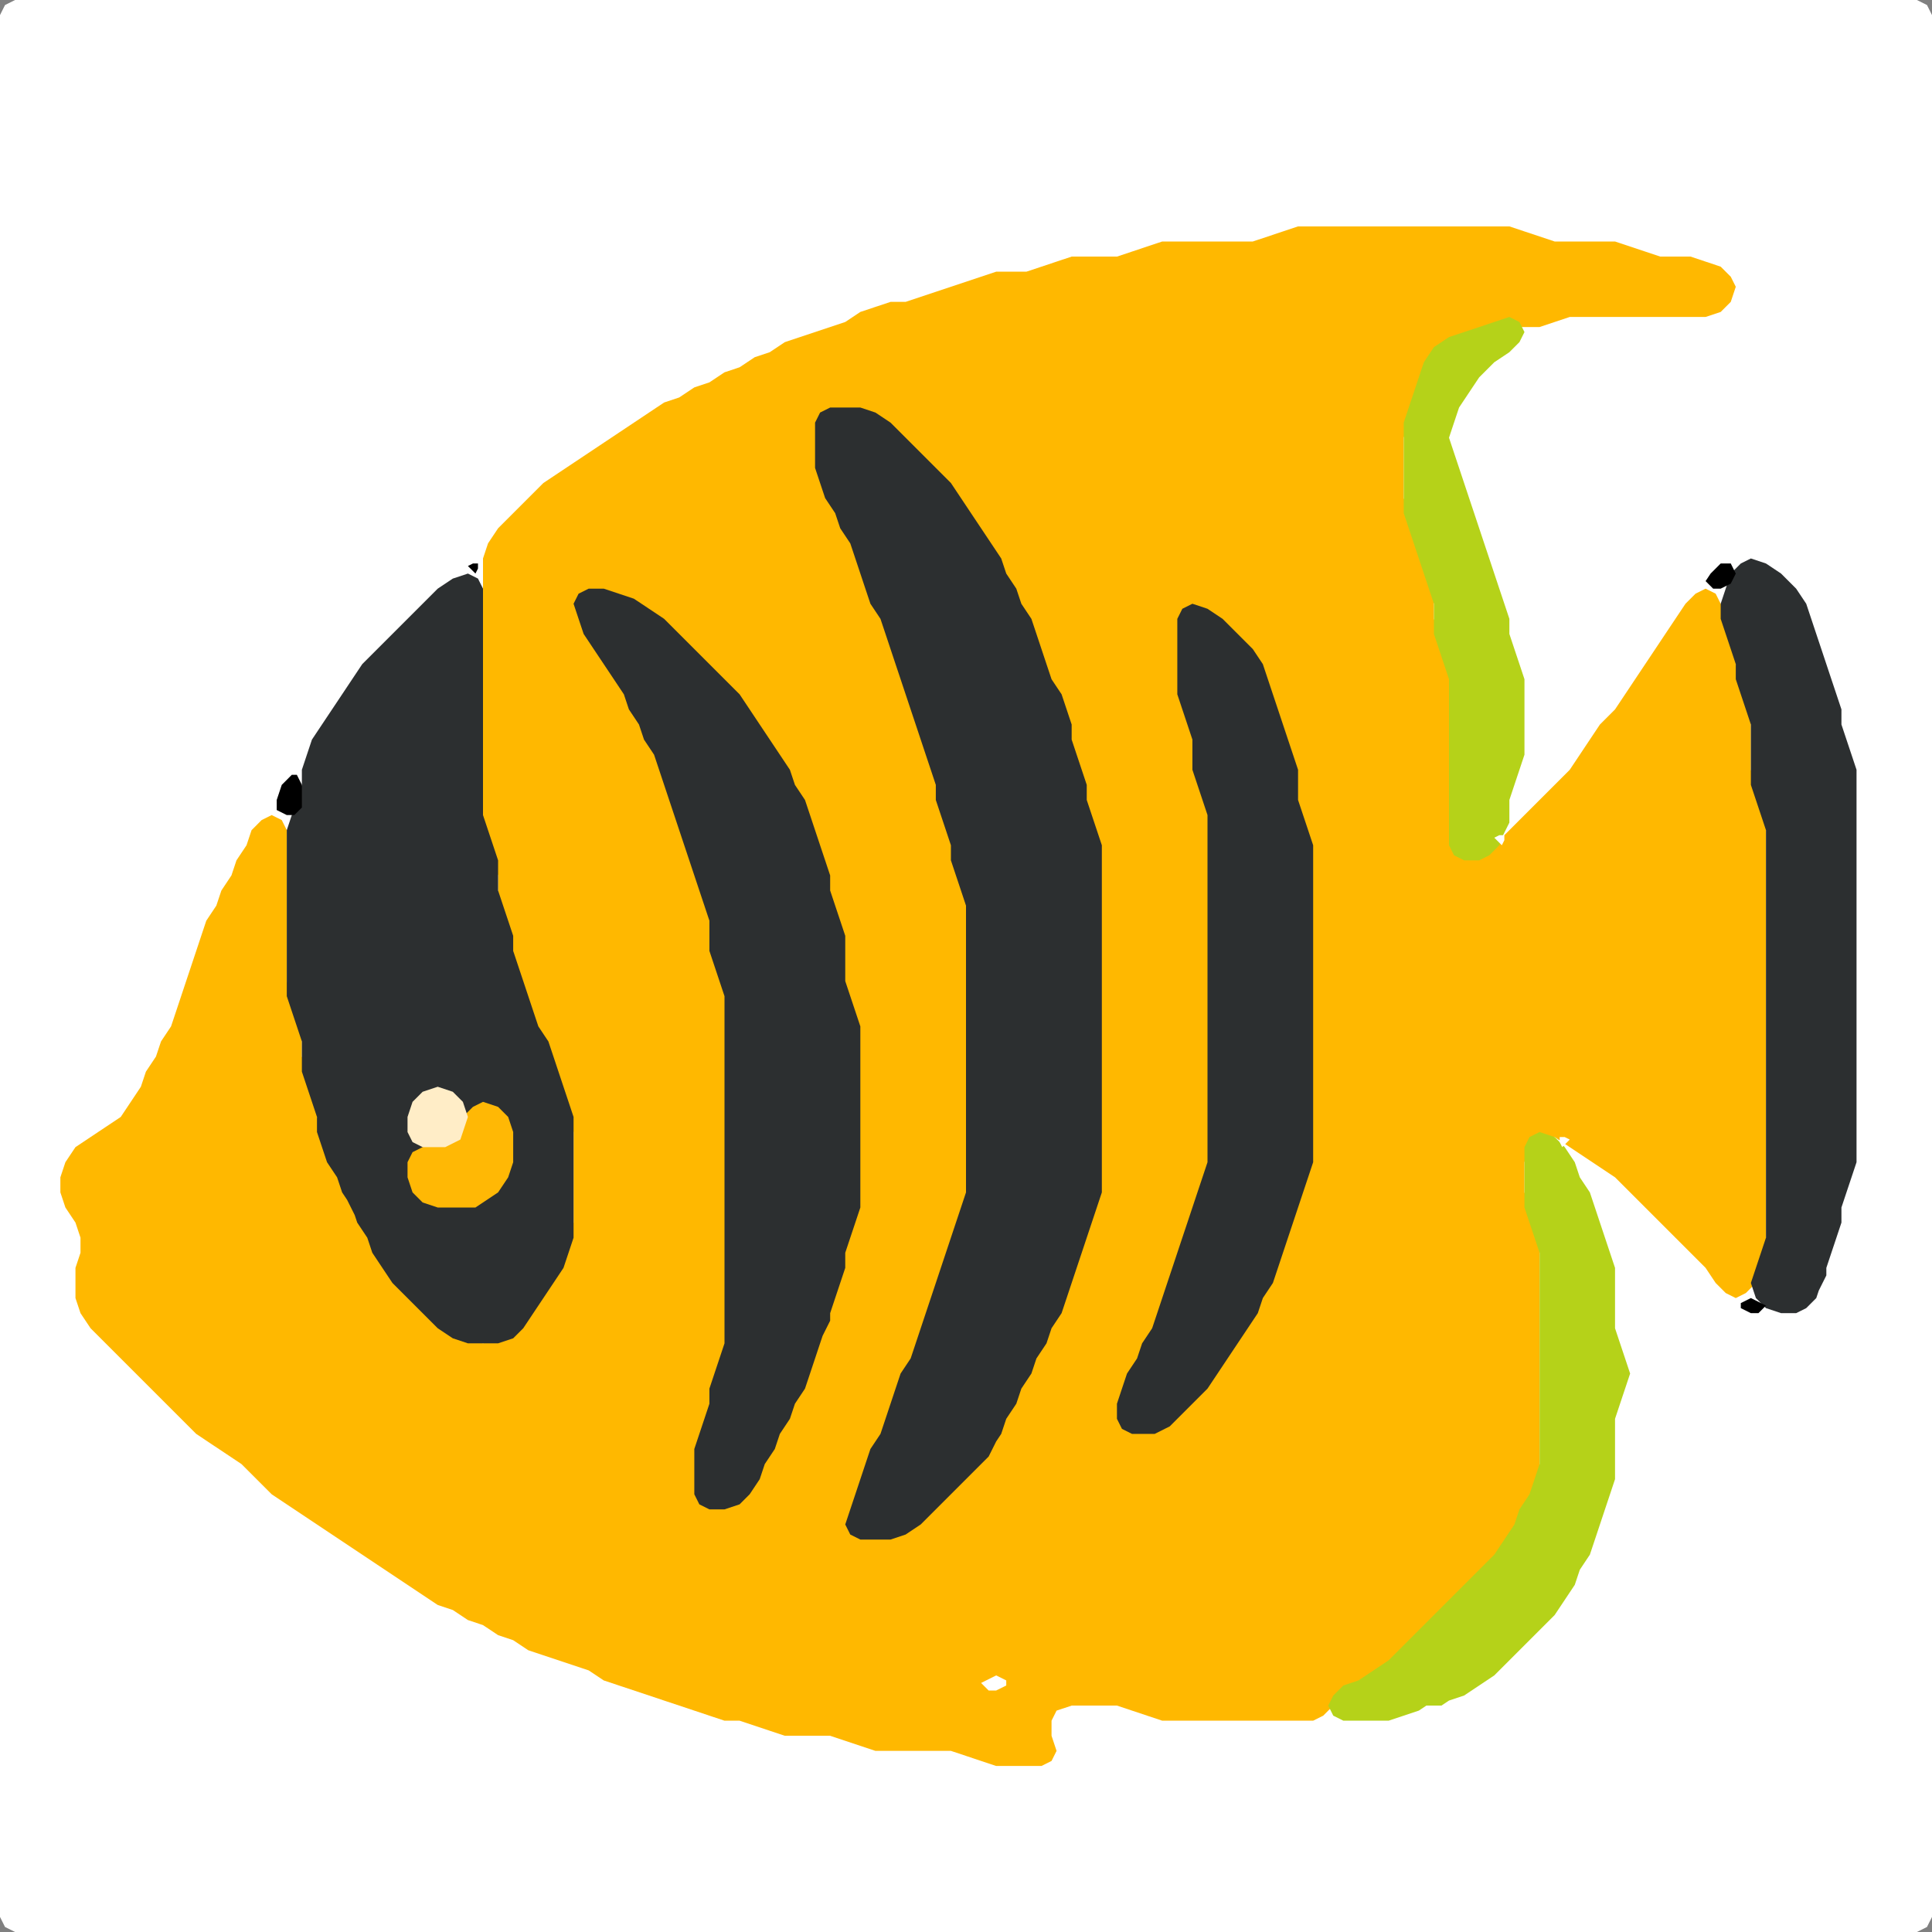 <?xml version="1.0" encoding="UTF-8" standalone="no"?>
<!DOCTYPE svg PUBLIC "-//W3C//DTD SVG 1.1//EN"
"http://www.w3.org/Graphics/SVG/1.1/DTD/svg11.dtd">
<svg width="128" height="128" xmlns="http://www.w3.org/2000/svg" version="1.1">
<rect width="100%" height="100%" fill="#808080" stroke="none"/>
<path d="M 26.5 128.0 L 27.0 128.0 L 28.0 128.0 L 29.0 128.0 L 30.0 128.0 L 31.0 128.0 L 32.0 128.0 L 33.0 128.0 L 34.0 128.0 L 35.0 128.0 L 36.0 128.0 L 37.0 128.0 L 38.0 128.0 L 39.0 128.0 L 40.0 128.0 L 41.0 128.0 L 42.0 128.0 L 43.0 128.0 L 44.0 128.0 L 45.0 128.0 L 46.0 128.0 L 47.0 128.0 L 48.0 128.0 L 49.0 128.0 L 50.0 128.0 L 51.0 128.0 L 52.0 128.0 L 53.0 128.0 L 54.0 128.0 L 55.0 128.0 L 56.0 128.0 L 57.0 128.0 L 58.0 128.0 L 59.0 128.0 L 60.0 128.0 L 61.0 128.0 L 62.0 128.0 L 63.0 128.0 L 64.0 128.0 L 65.0 128.0 L 66.0 128.0 L 67.0 128.0 L 68.0 128.0 L 69.0 128.0 L 70.0 128.0 L 71.0 128.0 L 72.0 128.0 L 73.0 128.0 L 74.0 128.0 L 75.0 128.0 L 76.0 128.0 L 77.0 128.0 L 78.0 128.0 L 79.0 128.0 L 80.0 128.0 L 81.0 128.0 L 82.0 128.0 L 83.0 128.0 L 84.0 128.0 L 85.0 128.0 L 86.0 128.0 L 87.0 128.0 L 88.0 128.0 L 89.0 128.0 L 90.0 128.0 L 91.0 128.0 L 92.0 128.0 L 93.0 128.0 L 94.0 128.0 L 95.0 128.0 L 96.0 128.0 L 97.0 128.0 L 98.0 128.0 L 99.0 128.0 L 100.0 128.0 L 101.0 128.0 L 102.0 128.0 L 103.0 128.0 L 104.0 128.0 L 105.0 128.0 L 106.0 128.0 L 107.0 128.0 L 108.0 128.0 L 109.0 128.0 L 110.0 128.0 L 111.0 128.0 L 112.0 128.0 L 113.0 128.0 L 114.0 128.0 L 115.0 128.0 L 116.0 128.0 L 117.0 128.0 L 118.0 128.0 L 119.0 128.0 L 120.0 128.0 L 121.0 128.0 L 122.0 128.0 L 123.0 128.0 L 124.0 128.0 L 125.0 128.0 L 126.0 128.0 L 127.0 128.0 L 127.667 127.667 L 128.0 127.0 L 128.0 126.0 L 128.0 125.0 L 128.0 124.0 L 128.0 123.0 L 128.0 122.0 L 128.0 121.0 L 128.0 120.0 L 128.0 119.0 L 128.0 118.0 L 128.0 117.0 L 128.0 116.0 L 128.0 115.0 L 128.0 114.0 L 128.0 113.0 L 128.0 112.0 L 128.0 111.0 L 128.0 110.0 L 128.0 109.0 L 128.0 108.0 L 128.0 107.0 L 128.0 106.0 L 128.0 105.0 L 128.0 104.0 L 128.0 103.0 L 128.0 102.0 L 128.0 101.0 L 128.0 100.0 L 128.0 99.0 L 128.0 98.0 L 128.0 97.0 L 128.0 96.0 L 128.0 95.0 L 128.0 94.0 L 128.0 93.0 L 128.0 92.0 L 128.0 91.0 L 128.0 90.0 L 128.0 89.0 L 128.0 88.0 L 128.0 87.0 L 128.0 86.0 L 128.0 85.0 L 128.0 84.0 L 128.0 83.0 L 128.0 82.0 L 128.0 81.0 L 128.0 80.0 L 128.0 79.0 L 128.0 78.0 L 128.0 77.0 L 128.0 76.0 L 128.0 75.0 L 128.0 74.0 L 128.0 73.0 L 128.0 72.0 L 128.0 71.0 L 128.0 70.0 L 128.0 69.0 L 128.0 68.0 L 128.0 67.0 L 128.0 66.0 L 128.0 65.0 L 128.0 64.0 L 128.0 63.0 L 128.0 62.0 L 128.0 61.0 L 128.0 60.0 L 128.0 59.0 L 128.0 58.0 L 128.0 57.0 L 128.0 56.0 L 128.0 55.0 L 128.0 54.0 L 128.0 53.0 L 128.0 52.0 L 128.0 51.0 L 128.0 50.0 L 128.0 49.0 L 128.0 48.0 L 128.0 47.0 L 128.0 46.0 L 128.0 45.0 L 128.0 44.0 L 128.0 43.0 L 128.0 42.0 L 128.0 41.0 L 128.0 40.0 L 128.0 39.0 L 128.0 38.0 L 128.0 37.0 L 128.0 36.0 L 128.0 35.0 L 128.0 34.0 L 128.0 33.0 L 128.0 32.0 L 128.0 31.0 L 128.0 30.0 L 128.0 29.0 L 128.0 28.0 L 128.0 27.0 L 128.0 26.0 L 128.0 25.0 L 128.0 24.0 L 128.0 23.0 L 128.0 22.0 L 128.0 21.0 L 128.0 20.0 L 128.0 19.0 L 128.0 18.0 L 128.0 17.0 L 128.0 16.0 L 128.0 15.0 L 128.0 14.0 L 128.0 13.0 L 128.0 12.0 L 128.0 11.0 L 128.0 10.0 L 128.0 9.0 L 128.0 8.0 L 128.0 7.0 L 128.0 6.0 L 128.0 5.0 L 128.0 4.0 L 128.0 3.0 L 128.0 2.0 L 128.0 1.0 L 127.667 0.333 L 127.0 0.0 L 126.0 0.0 L 125.0 0.0 L 124.0 0.0 L 123.0 0.0 L 122.0 0.0 L 121.0 0.0 L 120.0 0.0 L 119.0 0.0 L 118.0 0.0 L 117.0 0.0 L 116.0 0.0 L 115.0 0.0 L 114.0 0.0 L 113.0 0.0 L 112.0 0.0 L 111.0 0.0 L 110.0 0.0 L 109.0 0.0 L 108.0 0.0 L 107.0 0.0 L 106.0 0.0 L 105.0 0.0 L 104.0 0.0 L 103.0 0.0 L 102.0 0.0 L 101.0 0.0 L 100.0 0.0 L 99.0 0.0 L 98.0 0.0 L 97.0 0.0 L 96.0 0.0 L 95.0 0.0 L 94.0 0.0 L 93.0 0.0 L 92.0 0.0 L 91.0 0.0 L 90.0 0.0 L 89.0 0.0 L 88.0 0.0 L 87.0 0.0 L 86.0 0.0 L 85.0 0.0 L 84.0 0.0 L 83.0 0.0 L 82.0 0.0 L 81.0 0.0 L 80.0 0.0 L 79.0 0.0 L 78.0 0.0 L 77.0 0.0 L 76.0 0.0 L 75.0 0.0 L 74.0 0.0 L 73.0 0.0 L 72.0 0.0 L 71.0 0.0 L 70.0 0.0 L 69.0 0.0 L 68.0 0.0 L 67.0 0.0 L 66.0 0.0 L 65.0 0.0 L 64.0 0.0 L 63.0 0.0 L 62.0 0.0 L 61.0 0.0 L 60.0 0.0 L 59.0 0.0 L 58.0 0.0 L 57.0 0.0 L 56.0 0.0 L 55.0 0.0 L 54.0 0.0 L 53.0 0.0 L 52.0 0.0 L 51.0 0.0 L 50.0 0.0 L 49.0 0.0 L 48.0 0.0 L 47.0 0.0 L 46.0 0.0 L 45.0 0.0 L 44.0 0.0 L 43.0 0.0 L 42.0 0.0 L 41.0 0.0 L 40.0 0.0 L 39.0 0.0 L 38.0 0.0 L 37.0 0.0 L 36.0 0.0 L 35.0 0.0 L 34.0 0.0 L 33.0 0.0 L 32.0 0.0 L 31.0 0.0 L 30.0 0.0 L 29.0 0.0 L 28.0 0.0 L 27.0 0.0 L 26.0 0.0 L 25.0 0.0 L 24.0 0.0 L 23.0 0.0 L 22.0 0.0 L 21.0 0.0 L 20.0 0.0 L 19.0 0.0 L 18.0 0.0 L 17.0 0.0 L 16.0 0.0 L 15.0 0.0 L 14.0 0.0 L 13.0 0.0 L 12.0 0.0 L 11.0 0.0 L 10.0 0.0 L 9.0 0.0 L 8.0 0.0 L 7.0 0.0 L 6.0 0.0 L 5.0 0.0 L 4.0 0.0 L 3.0 0.0 L 2.0 0.0 L 1.0 0.0 L 0.333 0.333 L 0.0 1.0 L 0.0 2.0 L 0.0 3.0 L 0.0 4.0 L 0.0 5.0 L 0.0 6.0 L 0.0 7.0 L 0.0 8.0 L 0.0 9.0 L 0.0 10.0 L 0.0 11.0 L 0.0 12.0 L 0.0 13.0 L 0.0 14.0 L 0.0 15.0 L 0.0 16.0 L 0.0 17.0 L 0.0 18.0 L 0.0 19.0 L 0.0 20.0 L 0.0 21.0 L 0.0 22.0 L 0.0 23.0 L 0.0 24.0 L 0.0 25.0 L 0.0 26.0 L 0.0 27.0 L 0.0 28.0 L 0.0 29.0 L 0.0 30.0 L 0.0 31.0 L 0.0 32.0 L 0.0 33.0 L 0.0 34.0 L 0.0 35.0 L 0.0 36.0 L 0.0 37.0 L 0.0 38.0 L 0.0 39.0 L 0.0 40.0 L 0.0 41.0 L 0.0 42.0 L 0.0 43.0 L 0.0 44.0 L 0.0 45.0 L 0.0 46.0 L 0.0 47.0 L 0.0 48.0 L 0.0 49.0 L 0.0 50.0 L 0.0 51.0 L 0.0 52.0 L 0.0 53.0 L 0.0 54.0 L 0.0 55.0 L 0.0 56.0 L 0.0 57.0 L 0.0 58.0 L 0.0 59.0 L 0.0 60.0 L 0.0 61.0 L 0.0 62.0 L 0.0 63.0 L 0.0 64.0 L 0.0 65.0 L 0.0 66.0 L 0.0 67.0 L 0.0 68.0 L 0.0 69.0 L 0.0 70.0 L 0.0 71.0 L 0.0 72.0 L 0.0 73.0 L 0.0 74.0 L 0.0 75.0 L 0.0 76.0 L 0.0 77.0 L 0.0 78.0 L 0.0 79.0 L 0.0 80.0 L 0.0 81.0 L 0.0 82.0 L 0.0 83.0 L 0.0 84.0 L 0.0 85.0 L 0.0 86.0 L 0.0 87.0 L 0.0 88.0 L 0.0 89.0 L 0.0 90.0 L 0.0 91.0 L 0.0 92.0 L 0.0 93.0 L 0.0 94.0 L 0.0 95.0 L 0.0 96.0 L 0.0 97.0 L 0.0 98.0 L 0.0 99.0 L 0.0 100.0 L 0.0 101.0 L 0.0 102.0 L 0.0 103.0 L 0.0 104.0 L 0.0 105.0 L 0.0 106.0 L 0.0 107.0 L 0.0 108.0 L 0.0 109.0 L 0.0 110.0 L 0.0 111.0 L 0.0 112.0 L 0.0 113.0 L 0.0 114.0 L 0.0 115.0 L 0.0 116.0 L 0.0 117.0 L 0.0 118.0 L 0.0 119.0 L 0.0 120.0 L 0.0 121.0 L 0.0 122.0 L 0.0 123.0 L 0.0 124.0 L 0.0 125.0 L 0.0 126.0 L 0.0 127.0 L 0.333 127.667 L 1.0 128.0 L 2.0 128.0 L 3.0 128.0 L 4.0 128.0 L 5.0 128.0 L 6.0 128.0 L 7.0 128.0 L 8.0 128.0 L 9.0 128.0 L 10.0 128.0 L 11.0 128.0 L 12.0 128.0 L 13.0 128.0 L 14.0 128.0 L 15.0 128.0 L 16.0 128.0 L 17.0 128.0 L 18.0 128.0 L 19.0 128.0 L 20.0 128.0 L 21.0 128.0 L 22.0 128.0 L 23.0 128.0 L 24.0 128.0 L 25.0 128.0 L 25.5 128.0 Z" stroke="none" fill="rgb(255,255,255)" />
<path d="M 93.5 109.5 L 94.0 109.0 L 95.0 108.0 L 96.0 107.0 L 97.0 106.0 L 98.0 105.0 L 99.0 104.0 L 99.667 103.0 L 100.333 102.0 L 100.667 101.0 L 101.333 100.0 L 101.667 99.0 L 102.0 98.0 L 102.0 97.0 L 102.0 96.0 L 102.0 95.0 L 102.0 94.0 L 102.0 93.0 L 102.0 92.0 L 102.0 91.0 L 102.0 90.0 L 102.0 89.0 L 102.0 88.0 L 102.0 87.0 L 102.0 86.0 L 102.0 85.0 L 102.0 84.0 L 102.0 83.0 L 102.0 82.0 L 101.667 81.0 L 101.333 80.0 L 101.0 79.0 L 101.0 78.0 L 101.0 77.0 L 101.333 76.0 L 102.0 75.333 L 103.0 75.333 L 104.0 76.0 L 105.0 76.667 L 106.0 77.333 L 107.0 78.0 L 108.0 79.0 L 109.0 80.0 L 110.0 81.0 L 111.0 82.0 L 112.0 83.0 L 113.0 84.0 L 113.667 85.0 L 114.333 85.667 L 115.0 86.0 L 115.667 85.667 L 116.333 85.0 L 116.667 84.0 L 117.0 83.0 L 117.0 82.0 L 117.0 81.0 L 117.0 80.0 L 117.0 79.0 L 117.0 78.0 L 117.0 77.0 L 117.0 76.0 L 117.0 75.0 L 117.0 74.0 L 117.0 73.0 L 117.0 72.0 L 117.0 71.0 L 117.0 70.0 L 117.0 69.0 L 117.0 68.0 L 117.0 67.0 L 117.0 66.0 L 117.0 65.0 L 117.0 64.0 L 117.0 63.0 L 117.0 62.0 L 117.0 61.0 L 117.0 60.0 L 117.0 59.0 L 117.0 58.0 L 117.0 57.0 L 117.0 56.0 L 117.0 55.0 L 117.0 54.0 L 116.667 53.0 L 116.333 52.0 L 116.0 51.0 L 116.0 50.0 L 116.0 49.0 L 116.0 48.0 L 116.0 47.0 L 115.667 46.0 L 115.333 45.0 L 115.0 44.0 L 115.0 43.0 L 114.667 42.0 L 114.333 41.0 L 114.0 40.0 L 113.667 39.333 L 113.0 39.0 L 112.333 39.333 L 111.667 40.0 L 111.0 41.0 L 110.333 42.0 L 109.667 43.0 L 109.0 44.0 L 108.333 45.0 L 107.667 46.0 L 107.0 47.0 L 106.0 48.0 L 105.333 49.0 L 104.667 50.0 L 104.0 51.0 L 103.0 52.0 L 102.0 53.0 L 101.0 54.0 L 100.0 55.0 L 99.0 56.0 L 98.0 56.667 L 97.0 56.667 L 96.333 56.0 L 96.0 55.0 L 96.0 54.0 L 96.0 53.0 L 96.0 52.0 L 96.0 51.0 L 96.0 50.0 L 96.0 49.0 L 96.0 48.0 L 96.0 47.0 L 96.0 46.0 L 96.0 45.0 L 96.0 44.0 L 95.667 43.0 L 95.333 42.0 L 95.0 41.0 L 95.0 40.0 L 95.0 39.0 L 94.667 38.0 L 94.333 37.0 L 94.0 36.0 L 93.667 35.0 L 93.333 34.0 L 93.0 33.0 L 93.0 32.0 L 93.0 31.0 L 93.0 30.0 L 93.0 29.0 L 93.333 28.0 L 93.667 27.0 L 94.0 26.0 L 94.333 25.0 L 95.0 24.0 L 96.0 23.0 L 97.0 22.333 L 98.0 22.0 L 99.0 21.667 L 100.0 21.667 L 101.0 21.667 L 102.0 21.667 L 103.0 21.333 L 104.0 21.0 L 105.0 21.0 L 106.0 21.0 L 107.0 21.0 L 108.0 21.0 L 109.0 21.0 L 110.0 21.0 L 111.0 21.0 L 112.0 21.0 L 113.0 21.0 L 114.0 20.667 L 114.667 20.0 L 115.0 19.0 L 114.667 18.333 L 114.0 17.667 L 113.0 17.333 L 112.0 17.0 L 111.0 17.0 L 110.0 17.0 L 109.0 16.667 L 108.0 16.333 L 107.0 16.0 L 106.0 16.0 L 105.0 16.0 L 104.0 16.0 L 103.0 16.0 L 102.0 15.667 L 101.0 15.333 L 100.0 15.0 L 99.0 15.0 L 98.0 15.0 L 97.0 15.0 L 96.0 15.0 L 95.0 15.0 L 94.0 15.0 L 93.0 15.0 L 92.0 15.0 L 91.0 15.0 L 90.0 15.0 L 89.0 15.0 L 88.0 15.0 L 87.0 15.0 L 86.0 15.0 L 85.0 15.333 L 84.0 15.667 L 83.0 16.0 L 82.0 16.0 L 81.0 16.0 L 80.0 16.0 L 79.0 16.0 L 78.0 16.0 L 77.0 16.0 L 76.0 16.333 L 75.0 16.667 L 74.0 17.0 L 73.0 17.0 L 72.0 17.0 L 71.0 17.0 L 70.0 17.333 L 69.0 17.667 L 68.0 18.0 L 67.0 18.0 L 66.0 18.0 L 65.0 18.333 L 64.0 18.667 L 63.0 19.0 L 62.0 19.333 L 61.0 19.667 L 60.0 20.0 L 59.0 20.0 L 58.0 20.333 L 57.0 20.667 L 56.0 21.333 L 55.0 21.667 L 54.0 22.0 L 53.0 22.333 L 52.0 22.667 L 51.0 23.333 L 50.0 23.667 L 49.0 24.333 L 48.0 24.667 L 47.0 25.333 L 46.0 25.667 L 45.0 26.333 L 44.0 26.667 L 43.0 27.333 L 42.0 28.0 L 41.0 28.667 L 40.0 29.333 L 39.0 30.0 L 38.0 30.667 L 37.0 31.333 L 36.0 32.0 L 35.0 33.0 L 34.0 34.0 L 33.0 35.0 L 32.333 36.0 L 32.0 37.0 L 32.0 38.0 L 32.0 39.0 L 32.0 40.0 L 32.0 41.0 L 32.0 42.0 L 32.0 43.0 L 32.0 44.0 L 32.0 45.0 L 32.0 46.0 L 32.0 47.0 L 32.0 48.0 L 32.0 49.0 L 32.0 50.0 L 32.0 51.0 L 32.0 52.0 L 32.0 53.0 L 32.0 54.0 L 32.0 55.0 L 32.333 56.0 L 32.667 57.0 L 33.0 58.0 L 33.0 59.0 L 33.0 60.0 L 33.333 61.0 L 33.667 62.0 L 34.0 63.0 L 34.0 64.0 L 34.333 65.0 L 34.667 66.0 L 35.0 67.0 L 35.333 68.0 L 35.667 69.0 L 36.333 70.0 L 36.667 71.0 L 37.0 72.0 L 37.333 73.0 L 37.667 74.0 L 38.0 75.0 L 38.0 76.0 L 38.0 77.0 L 38.0 78.0 L 38.0 79.0 L 38.0 80.0 L 38.0 81.0 L 37.667 82.0 L 37.333 83.0 L 36.667 84.0 L 36.0 85.0 L 35.333 86.0 L 34.667 87.0 L 34.0 88.0 L 33.0 88.667 L 32.0 89.0 L 31.0 88.667 L 30.0 88.0 L 29.0 87.0 L 28.0 86.0 L 27.0 85.0 L 26.0 84.0 L 25.333 83.0 L 24.667 82.0 L 24.333 81.0 L 23.667 80.0 L 23.333 79.0 L 22.667 78.0 L 22.333 77.0 L 21.667 76.0 L 21.333 75.0 L 21.0 74.0 L 21.0 73.0 L 20.667 72.0 L 20.333 71.0 L 20.0 70.0 L 20.0 69.0 L 20.0 68.0 L 19.667 67.0 L 19.333 66.0 L 19.0 65.0 L 19.0 64.0 L 19.0 63.0 L 19.0 62.0 L 19.0 61.0 L 19.0 60.0 L 19.0 59.0 L 19.0 58.0 L 19.0 57.0 L 19.0 56.0 L 19.0 55.0 L 18.667 54.333 L 18.0 54.0 L 17.333 54.333 L 16.667 55.0 L 16.333 56.0 L 15.667 57.0 L 15.333 58.0 L 14.667 59.0 L 14.333 60.0 L 13.667 61.0 L 13.333 62.0 L 13.0 63.0 L 12.667 64.0 L 12.333 65.0 L 12.0 66.0 L 11.667 67.0 L 11.333 68.0 L 10.667 69.0 L 10.333 70.0 L 9.667 71.0 L 9.333 72.0 L 8.667 73.0 L 8.0 74.0 L 7.0 74.667 L 6.0 75.333 L 5.0 76.0 L 4.333 77.0 L 4.0 78.0 L 4.0 79.0 L 4.333 80.0 L 5.0 81.0 L 5.333 82.0 L 5.333 83.0 L 5.0 84.0 L 5.0 85.0 L 5.0 86.0 L 5.333 87.0 L 6.0 88.0 L 7.0 89.0 L 8.0 90.0 L 9.0 91.0 L 10.0 92.0 L 11.0 93.0 L 12.0 94.0 L 13.0 95.0 L 14.0 95.667 L 15.0 96.333 L 16.0 97.0 L 17.0 98.0 L 18.0 99.0 L 19.0 99.667 L 20.0 100.333 L 21.0 101.0 L 22.0 101.667 L 23.0 102.333 L 24.0 103.0 L 25.0 103.667 L 26.0 104.333 L 27.0 105.0 L 28.0 105.667 L 29.0 106.333 L 30.0 106.667 L 31.0 107.333 L 32.0 107.667 L 33.0 108.333 L 34.0 108.667 L 35.0 109.333 L 36.0 109.667 L 37.0 110.0 L 38.0 110.333 L 39.0 110.667 L 40.0 111.333 L 41.0 111.667 L 42.0 112.0 L 43.0 112.333 L 44.0 112.667 L 45.0 113.0 L 46.0 113.333 L 47.0 113.667 L 48.0 114.0 L 49.0 114.0 L 50.0 114.333 L 51.0 114.667 L 52.0 115.0 L 53.0 115.0 L 54.0 115.0 L 55.0 115.0 L 56.0 115.333 L 57.0 115.667 L 58.0 116.0 L 59.0 116.0 L 60.0 116.0 L 61.0 116.0 L 62.0 116.0 L 63.0 116.0 L 64.0 116.333 L 65.0 116.667 L 66.0 117.0 L 67.0 117.0 L 68.0 117.0 L 69.0 117.0 L 69.667 116.667 L 70.0 116.0 L 69.667 115.0 L 69.667 114.0 L 70.0 113.333 L 71.0 113.0 L 72.0 113.0 L 73.0 113.0 L 74.0 113.0 L 75.0 113.333 L 76.0 113.667 L 77.0 114.0 L 78.0 114.0 L 79.0 114.0 L 80.0 114.0 L 81.0 114.0 L 82.0 114.0 L 83.0 114.0 L 84.0 114.0 L 85.0 114.0 L 86.0 114.0 L 87.0 114.0 L 87.667 113.667 L 88.333 113.0 L 89.0 112.333 L 90.0 111.667 L 91.0 111.333 L 92.0 110.667 L 92.5 110.5 Z" stroke="none" fill="rgb(255,184,0)" />
<path d="M 66.0 95.5 L 66.333 95.0 L 66.667 94.0 L 67.333 93.0 L 67.667 92.0 L 68.333 91.0 L 68.667 90.0 L 69.333 89.0 L 69.667 88.0 L 70.333 87.0 L 70.667 86.0 L 71.0 85.0 L 71.333 84.0 L 71.667 83.0 L 72.0 82.0 L 72.333 81.0 L 72.667 80.0 L 73.0 79.0 L 73.0 78.0 L 73.0 77.0 L 73.0 76.0 L 73.0 75.0 L 73.0 74.0 L 73.0 73.0 L 73.0 72.0 L 73.0 71.0 L 73.0 70.0 L 73.0 69.0 L 73.0 68.0 L 73.0 67.0 L 73.0 66.0 L 73.0 65.0 L 73.0 64.0 L 73.0 63.0 L 73.0 62.0 L 73.0 61.0 L 73.0 60.0 L 73.0 59.0 L 73.0 58.0 L 73.0 57.0 L 73.0 56.0 L 72.667 55.0 L 72.333 54.0 L 72.0 53.0 L 72.0 52.0 L 71.667 51.0 L 71.333 50.0 L 71.0 49.0 L 71.0 48.0 L 70.667 47.0 L 70.333 46.0 L 69.667 45.0 L 69.333 44.0 L 69.0 43.0 L 68.667 42.0 L 68.333 41.0 L 67.667 40.0 L 67.333 39.0 L 66.667 38.0 L 66.333 37.0 L 65.667 36.0 L 65.0 35.0 L 64.333 34.0 L 63.667 33.0 L 63.0 32.0 L 62.0 31.0 L 61.0 30.0 L 60.0 29.0 L 59.0 28.0 L 58.0 27.333 L 57.0 27.0 L 56.0 27.0 L 55.0 27.0 L 54.333 27.333 L 54.0 28.0 L 54.0 29.0 L 54.0 30.0 L 54.0 31.0 L 54.333 32.0 L 54.667 33.0 L 55.333 34.0 L 55.667 35.0 L 56.333 36.0 L 56.667 37.0 L 57.0 38.0 L 57.333 39.0 L 57.667 40.0 L 58.333 41.0 L 58.667 42.0 L 59.0 43.0 L 59.333 44.0 L 59.667 45.0 L 60.0 46.0 L 60.333 47.0 L 60.667 48.0 L 61.0 49.0 L 61.333 50.0 L 61.667 51.0 L 62.0 52.0 L 62.0 53.0 L 62.333 54.0 L 62.667 55.0 L 63.0 56.0 L 63.0 57.0 L 63.333 58.0 L 63.667 59.0 L 64.0 60.0 L 64.0 61.0 L 64.0 62.0 L 64.0 63.0 L 64.0 64.0 L 64.0 65.0 L 64.0 66.0 L 64.0 67.0 L 64.0 68.0 L 64.0 69.0 L 64.0 70.0 L 64.0 71.0 L 64.0 72.0 L 64.0 73.0 L 64.0 74.0 L 64.0 75.0 L 64.0 76.0 L 64.0 77.0 L 64.0 78.0 L 64.0 79.0 L 63.667 80.0 L 63.333 81.0 L 63.0 82.0 L 62.667 83.0 L 62.333 84.0 L 62.0 85.0 L 61.667 86.0 L 61.333 87.0 L 61.0 88.0 L 60.667 89.0 L 60.333 90.0 L 59.667 91.0 L 59.333 92.0 L 59.0 93.0 L 58.667 94.0 L 58.333 95.0 L 57.667 96.0 L 57.333 97.0 L 57.0 98.0 L 56.667 99.0 L 56.333 100.0 L 56.0 101.0 L 56.333 101.667 L 57.0 102.0 L 58.0 102.0 L 59.0 102.0 L 60.0 101.667 L 61.0 101.0 L 62.0 100.0 L 63.0 99.0 L 64.0 98.0 L 65.0 97.0 L 65.5 96.5 Z" stroke="none" fill="rgb(44,47,48)" />
<path d="M 23.5 80.5 L 23.667 81.0 L 24.333 82.0 L 24.667 83.0 L 25.333 84.0 L 26.0 85.0 L 27.0 86.0 L 28.0 87.0 L 29.0 88.0 L 30.0 88.667 L 31.0 89.0 L 32.0 89.0 L 33.0 89.0 L 34.0 88.667 L 34.667 88.0 L 35.333 87.0 L 36.0 86.0 L 36.667 85.0 L 37.333 84.0 L 37.667 83.0 L 38.0 82.0 L 38.0 81.0 L 38.0 80.0 L 38.0 79.0 L 38.0 78.0 L 38.0 77.0 L 38.0 76.0 L 38.0 75.0 L 38.0 74.0 L 37.667 73.0 L 37.333 72.0 L 37.0 71.0 L 36.667 70.0 L 36.333 69.0 L 35.667 68.0 L 35.333 67.0 L 35.0 66.0 L 34.667 65.0 L 34.333 64.0 L 34.0 63.0 L 34.0 62.0 L 33.667 61.0 L 33.333 60.0 L 33.0 59.0 L 33.0 58.0 L 33.0 57.0 L 32.667 56.0 L 32.333 55.0 L 32.0 54.0 L 32.0 53.0 L 32.0 52.0 L 32.0 51.0 L 32.0 50.0 L 32.0 49.0 L 32.0 48.0 L 32.0 47.0 L 32.0 46.0 L 32.0 45.0 L 32.0 44.0 L 32.0 43.0 L 32.0 42.0 L 32.0 41.0 L 32.0 40.0 L 32.0 39.0 L 31.667 38.333 L 31.0 38.0 L 30.0 38.333 L 29.0 39.0 L 28.0 40.0 L 27.0 41.0 L 26.0 42.0 L 25.0 43.0 L 24.0 44.0 L 23.333 45.0 L 22.667 46.0 L 22.0 47.0 L 21.333 48.0 L 20.667 49.0 L 20.333 50.0 L 20.0 51.0 L 20.0 52.0 L 19.667 53.0 L 19.333 54.0 L 19.0 55.0 L 19.0 56.0 L 19.0 57.0 L 19.0 58.0 L 19.0 59.0 L 19.0 60.0 L 19.0 61.0 L 19.0 62.0 L 19.0 63.0 L 19.0 64.0 L 19.0 65.0 L 19.0 66.0 L 19.333 67.0 L 19.667 68.0 L 20.0 69.0 L 20.0 70.0 L 20.0 71.0 L 20.333 72.0 L 20.667 73.0 L 21.0 74.0 L 21.0 75.0 L 21.333 76.0 L 21.667 77.0 L 22.333 78.0 L 22.667 79.0 L 23.0 79.5 Z" stroke="none" fill="rgb(44,47,48)" />
<path d="M 55.0 87.5 L 55.0 87.0 L 55.333 86.0 L 55.667 85.0 L 56.0 84.0 L 56.0 83.0 L 56.333 82.0 L 56.667 81.0 L 57.0 80.0 L 57.0 79.0 L 57.0 78.0 L 57.0 77.0 L 57.0 76.0 L 57.0 75.0 L 57.0 74.0 L 57.0 73.0 L 57.0 72.0 L 57.0 71.0 L 57.0 70.0 L 57.0 69.0 L 57.0 68.0 L 56.667 67.0 L 56.333 66.0 L 56.0 65.0 L 56.0 64.0 L 56.0 63.0 L 56.0 62.0 L 55.667 61.0 L 55.333 60.0 L 55.0 59.0 L 55.0 58.0 L 54.667 57.0 L 54.333 56.0 L 54.0 55.0 L 53.667 54.0 L 53.333 53.0 L 52.667 52.0 L 52.333 51.0 L 51.667 50.0 L 51.0 49.0 L 50.333 48.0 L 49.667 47.0 L 49.0 46.0 L 48.0 45.0 L 47.0 44.0 L 46.0 43.0 L 45.0 42.0 L 44.0 41.0 L 43.0 40.333 L 42.0 39.667 L 41.0 39.333 L 40.0 39.0 L 39.0 39.0 L 38.333 39.333 L 38.0 40.0 L 38.333 41.0 L 38.667 42.0 L 39.333 43.0 L 40.0 44.0 L 40.667 45.0 L 41.333 46.0 L 41.667 47.0 L 42.333 48.0 L 42.667 49.0 L 43.333 50.0 L 43.667 51.0 L 44.0 52.0 L 44.333 53.0 L 44.667 54.0 L 45.0 55.0 L 45.333 56.0 L 45.667 57.0 L 46.0 58.0 L 46.333 59.0 L 46.667 60.0 L 47.0 61.0 L 47.0 62.0 L 47.0 63.0 L 47.333 64.0 L 47.667 65.0 L 48.0 66.0 L 48.0 67.0 L 48.0 68.0 L 48.0 69.0 L 48.0 70.0 L 48.0 71.0 L 48.0 72.0 L 48.0 73.0 L 48.0 74.0 L 48.0 75.0 L 48.0 76.0 L 48.0 77.0 L 48.0 78.0 L 48.0 79.0 L 48.0 80.0 L 48.0 81.0 L 48.0 82.0 L 48.0 83.0 L 48.0 84.0 L 48.0 85.0 L 48.0 86.0 L 48.0 87.0 L 48.0 88.0 L 48.0 89.0 L 47.667 90.0 L 47.333 91.0 L 47.0 92.0 L 47.0 93.0 L 46.667 94.0 L 46.333 95.0 L 46.0 96.0 L 46.0 97.0 L 46.0 98.0 L 46.0 99.0 L 46.333 99.667 L 47.0 100.0 L 48.0 100.0 L 49.0 99.667 L 49.667 99.0 L 50.333 98.0 L 50.667 97.0 L 51.333 96.0 L 51.667 95.0 L 52.333 94.0 L 52.667 93.0 L 53.333 92.0 L 53.667 91.0 L 54.0 90.0 L 54.333 89.0 L 54.5 88.5 Z" stroke="none" fill="rgb(44,47,48)" />
<path d="M 77.5 94.5 L 78.0 94.0 L 79.0 93.0 L 80.0 92.0 L 80.667 91.0 L 81.333 90.0 L 82.0 89.0 L 82.667 88.0 L 83.333 87.0 L 83.667 86.0 L 84.333 85.0 L 84.667 84.0 L 85.0 83.0 L 85.333 82.0 L 85.667 81.0 L 86.0 80.0 L 86.333 79.0 L 86.667 78.0 L 87.0 77.0 L 87.0 76.0 L 87.0 75.0 L 87.0 74.0 L 87.0 73.0 L 87.0 72.0 L 87.0 71.0 L 87.0 70.0 L 87.0 69.0 L 87.0 68.0 L 87.0 67.0 L 87.0 66.0 L 87.0 65.0 L 87.0 64.0 L 87.0 63.0 L 87.0 62.0 L 87.0 61.0 L 87.0 60.0 L 87.0 59.0 L 87.0 58.0 L 87.0 57.0 L 87.0 56.0 L 86.667 55.0 L 86.333 54.0 L 86.0 53.0 L 86.0 52.0 L 86.0 51.0 L 85.667 50.0 L 85.333 49.0 L 85.0 48.0 L 84.667 47.0 L 84.333 46.0 L 84.0 45.0 L 83.667 44.0 L 83.0 43.0 L 82.0 42.0 L 81.0 41.0 L 80.0 40.333 L 79.0 40.0 L 78.333 40.333 L 78.0 41.0 L 78.0 42.0 L 78.0 43.0 L 78.0 44.0 L 78.0 45.0 L 78.0 46.0 L 78.333 47.0 L 78.667 48.0 L 79.0 49.0 L 79.0 50.0 L 79.0 51.0 L 79.333 52.0 L 79.667 53.0 L 80.0 54.0 L 80.0 55.0 L 80.0 56.0 L 80.0 57.0 L 80.0 58.0 L 80.0 59.0 L 80.0 60.0 L 80.0 61.0 L 80.0 62.0 L 80.0 63.0 L 80.0 64.0 L 80.0 65.0 L 80.0 66.0 L 80.0 67.0 L 80.0 68.0 L 80.0 69.0 L 80.0 70.0 L 80.0 71.0 L 80.0 72.0 L 80.0 73.0 L 80.0 74.0 L 80.0 75.0 L 80.0 76.0 L 80.0 77.0 L 79.667 78.0 L 79.333 79.0 L 79.0 80.0 L 78.667 81.0 L 78.333 82.0 L 78.0 83.0 L 77.667 84.0 L 77.333 85.0 L 77.0 86.0 L 76.667 87.0 L 76.333 88.0 L 75.667 89.0 L 75.333 90.0 L 74.667 91.0 L 74.333 92.0 L 74.0 93.0 L 74.0 94.0 L 74.333 94.667 L 75.0 95.0 L 76.0 95.0 L 76.5 95.0 Z" stroke="none" fill="rgb(44,47,48)" />
<path d="M 121.0 84.5 L 121.0 84.0 L 121.333 83.0 L 121.667 82.0 L 122.0 81.0 L 122.0 80.0 L 122.333 79.0 L 122.667 78.0 L 123.0 77.0 L 123.0 76.0 L 123.0 75.0 L 123.0 74.0 L 123.0 73.0 L 123.0 72.0 L 123.0 71.0 L 123.0 70.0 L 123.0 69.0 L 123.0 68.0 L 123.0 67.0 L 123.0 66.0 L 123.0 65.0 L 123.0 64.0 L 123.0 63.0 L 123.0 62.0 L 123.0 61.0 L 123.0 60.0 L 123.0 59.0 L 123.0 58.0 L 123.0 57.0 L 123.0 56.0 L 123.0 55.0 L 123.0 54.0 L 123.0 53.0 L 123.0 52.0 L 123.0 51.0 L 122.667 50.0 L 122.333 49.0 L 122.0 48.0 L 122.0 47.0 L 121.667 46.0 L 121.333 45.0 L 121.0 44.0 L 120.667 43.0 L 120.333 42.0 L 120.0 41.0 L 119.667 40.0 L 119.0 39.0 L 118.0 38.0 L 117.0 37.333 L 116.0 37.0 L 115.333 37.333 L 114.667 38.0 L 114.333 39.0 L 114.0 40.0 L 114.0 41.0 L 114.333 42.0 L 114.667 43.0 L 115.0 44.0 L 115.0 45.0 L 115.333 46.0 L 115.667 47.0 L 116.0 48.0 L 116.0 49.0 L 116.0 50.0 L 116.0 51.0 L 116.0 52.0 L 116.333 53.0 L 116.667 54.0 L 117.0 55.0 L 117.0 56.0 L 117.0 57.0 L 117.0 58.0 L 117.0 59.0 L 117.0 60.0 L 117.0 61.0 L 117.0 62.0 L 117.0 63.0 L 117.0 64.0 L 117.0 65.0 L 117.0 66.0 L 117.0 67.0 L 117.0 68.0 L 117.0 69.0 L 117.0 70.0 L 117.0 71.0 L 117.0 72.0 L 117.0 73.0 L 117.0 74.0 L 117.0 75.0 L 117.0 76.0 L 117.0 77.0 L 117.0 78.0 L 117.0 79.0 L 117.0 80.0 L 117.0 81.0 L 117.0 82.0 L 116.667 83.0 L 116.333 84.0 L 116.0 85.0 L 116.333 86.0 L 117.0 86.667 L 118.0 87.0 L 119.0 87.0 L 119.667 86.667 L 120.333 86.0 L 120.5 85.5 Z" stroke="none" fill="rgb(44,47,48)" />
<path d="M 95.5 113.0 L 96.0 112.667 L 97.0 112.333 L 98.0 111.667 L 99.0 111.0 L 100.0 110.0 L 101.0 109.0 L 102.0 108.0 L 103.0 107.0 L 103.667 106.0 L 104.333 105.0 L 104.667 104.0 L 105.333 103.0 L 105.667 102.0 L 106.0 101.0 L 106.333 100.0 L 106.667 99.0 L 107.0 98.0 L 107.0 97.0 L 107.0 96.0 L 107.0 95.0 L 107.0 94.0 L 107.333 93.0 L 107.667 92.0 L 108.0 91.0 L 107.667 90.0 L 107.333 89.0 L 107.0 88.0 L 107.0 87.0 L 107.0 86.0 L 107.0 85.0 L 107.0 84.0 L 106.667 83.0 L 106.333 82.0 L 106.0 81.0 L 105.667 80.0 L 105.333 79.0 L 104.667 78.0 L 104.333 77.0 L 103.667 76.0 L 103.0 75.333 L 102.0 75.0 L 101.333 75.333 L 101.0 76.0 L 101.0 77.0 L 101.0 78.0 L 101.0 79.0 L 101.0 80.0 L 101.333 81.0 L 101.667 82.0 L 102.0 83.0 L 102.0 84.0 L 102.0 85.0 L 102.0 86.0 L 102.0 87.0 L 102.0 88.0 L 102.0 89.0 L 102.0 90.0 L 102.0 91.0 L 102.0 92.0 L 102.0 93.0 L 102.0 94.0 L 102.0 95.0 L 102.0 96.0 L 102.0 97.0 L 101.667 98.0 L 101.333 99.0 L 100.667 100.0 L 100.333 101.0 L 99.667 102.0 L 99.0 103.0 L 98.0 104.0 L 97.0 105.0 L 96.0 106.0 L 95.0 107.0 L 94.0 108.0 L 93.0 109.0 L 92.0 110.0 L 91.0 110.667 L 90.0 111.333 L 89.0 111.667 L 88.333 112.333 L 88.0 113.0 L 88.333 113.667 L 89.0 114.0 L 90.0 114.0 L 91.0 114.0 L 92.0 114.0 L 93.0 113.667 L 94.0 113.333 L 94.5 113.0 Z" stroke="none" fill="rgb(181,210,25)" />
<path d="M 100.0 54.5 L 100.0 54.0 L 100.0 53.0 L 100.333 52.0 L 100.667 51.0 L 101.0 50.0 L 101.0 49.0 L 101.0 48.0 L 101.0 47.0 L 101.0 46.0 L 101.0 45.0 L 100.667 44.0 L 100.333 43.0 L 100.0 42.0 L 100.0 41.0 L 99.667 40.0 L 99.333 39.0 L 99.0 38.0 L 98.667 37.0 L 98.333 36.0 L 98.0 35.0 L 97.667 34.0 L 97.333 33.0 L 97.0 32.0 L 96.667 31.0 L 96.333 30.0 L 96.0 29.0 L 96.333 28.0 L 96.667 27.0 L 97.333 26.0 L 98.0 25.0 L 99.0 24.0 L 100.0 23.333 L 100.667 22.667 L 101.0 22.0 L 100.667 21.333 L 100.0 21.0 L 99.0 21.333 L 98.0 21.667 L 97.0 22.0 L 96.0 22.333 L 95.0 23.0 L 94.333 24.0 L 94.0 25.0 L 93.667 26.0 L 93.333 27.0 L 93.0 28.0 L 93.0 29.0 L 93.0 30.0 L 93.0 31.0 L 93.0 32.0 L 93.0 33.0 L 93.0 34.0 L 93.333 35.0 L 93.667 36.0 L 94.0 37.0 L 94.333 38.0 L 94.667 39.0 L 95.0 40.0 L 95.0 41.0 L 95.0 42.0 L 95.333 43.0 L 95.667 44.0 L 96.0 45.0 L 96.0 46.0 L 96.0 47.0 L 96.0 48.0 L 96.0 49.0 L 96.0 50.0 L 96.0 51.0 L 96.0 52.0 L 96.0 53.0 L 96.0 54.0 L 96.0 55.0 L 96.0 56.0 L 96.333 56.667 L 97.0 57.0 L 98.0 57.0 L 98.667 56.667 L 99.333 56.0 L 99.5 55.5 Z" stroke="none" fill="rgb(181,210,25)" />
<path d="M 31.5 80.0 L 32.0 79.667 L 33.0 79.0 L 33.667 78.0 L 34.0 77.0 L 34.0 76.0 L 34.0 75.0 L 33.667 74.0 L 33.0 73.333 L 32.0 73.0 L 31.333 73.333 L 30.667 74.0 L 30.0 75.0 L 29.0 75.667 L 28.0 76.0 L 27.333 76.333 L 27.0 77.0 L 27.0 78.0 L 27.333 79.0 L 28.0 79.667 L 29.0 80.0 L 30.0 80.0 L 30.5 80.0 Z" stroke="none" fill="rgb(255,184,5)" />
<path d="M 30.5 75.5 L 30.667 75.0 L 31.0 74.0 L 30.667 73.0 L 30.0 72.333 L 29.0 72.0 L 28.0 72.333 L 27.333 73.0 L 27.0 74.0 L 27.0 75.0 L 27.333 75.667 L 28.0 76.0 L 29.0 76.0 L 29.5 76.0 Z" stroke="none" fill="rgb(255,237,199)" />
<path d="M 20.0 53.5 L 20.0 53.0 L 20.0 52.0 L 19.667 51.333 L 19.333 51.333 L 18.667 52.0 L 18.333 53.0 L 18.333 53.667 L 19.0 54.0 L 19.5 54.0 Z" stroke="none" fill="rgb(0,0,0)" />
<path d="M 113.5 39.0 L 114.0 39.0 L 114.667 38.667 L 115.0 38.0 L 114.667 37.333 L 114.0 37.333 L 113.333 38.0 L 113.0 38.5 Z" stroke="none" fill="rgb(0,0,0)" />
<path d="M 117.0 86.5 L 116.667 86.333 L 116.0 86.0 L 115.333 86.333 L 115.333 86.667 L 116.0 87.0 L 116.5 87.0 Z" stroke="none" fill="rgb(0,0,0)" />
<path d="M 65.5 112.0 L 66.0 112.0 L 66.667 111.667 L 66.667 111.333 L 66.0 111.0 L 65.333 111.333 L 65.0 111.5 Z" stroke="none" fill="rgb(255,255,255)" />
<path d="M 31.5 38.0 L 31.667 37.667 L 31.667 37.333 L 31.333 37.333 L 31.0 37.5 Z" stroke="none" fill="rgb(0,0,0)" />
<path d="M 99.5 56.0 L 99.667 55.667 L 99.667 55.333 L 99.333 55.333 L 99.0 55.5 Z" stroke="none" fill="rgb(255,255,255)" />
<path d="M 104.0 75.5 L 103.667 75.333 L 103.333 75.333 L 103.333 75.667 L 103.5 76.0 Z" stroke="none" fill="rgb(255,255,255)" />
</svg>
